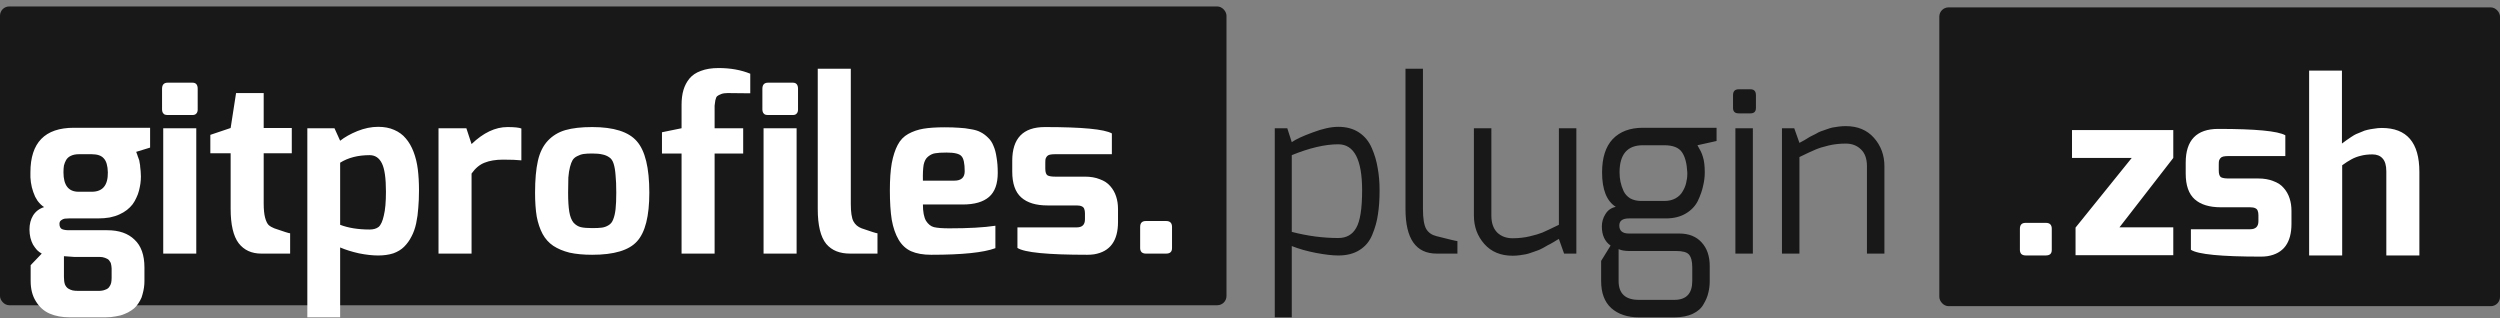 <svg width="2711" height="345" viewBox="0 0 2711 345" fill="none" xmlns="http://www.w3.org/2000/svg">
<rect x="0" y="0" width="2711" height="345" fill="#808080" stroke="none"/>
<rect x="2103" y="8" width="608" height="324" rx="10" fill="#181818"/>
<path d="M2190.38 271.112V248.072C2190.38 243.805 2192.43 241.672 2196.53 241.672H2218.54C2222.81 241.672 2224.94 243.805 2224.94 248.072V271.112C2224.94 275.037 2222.81 277 2218.54 277H2196.53C2194.65 277 2193.11 276.488 2191.92 275.464C2190.9 274.269 2190.38 272.819 2190.38 271.112ZM2246.88 171.272V141.064H2356.71V171.272L2298.34 246.536H2356.71V276.744H2250.72V246.792L2311.65 171.272H2246.88ZM2370.18 188.168V176.392C2370.18 151.987 2381.96 139.784 2405.51 139.784C2445.96 139.784 2470.19 142.088 2478.21 146.696V169.224H2416.52C2414.3 169.224 2412.42 169.395 2410.88 169.736C2409.52 170.077 2408.49 170.675 2407.81 171.528C2407.13 172.381 2406.62 173.32 2406.28 174.344C2406.11 175.368 2406.02 176.819 2406.02 178.696V184.84C2406.02 188.765 2406.87 191.24 2408.58 192.264C2410.29 193.117 2412.93 193.544 2416.52 193.544H2448.77C2455.09 193.544 2460.55 194.483 2465.16 196.36C2469.93 198.067 2473.69 200.541 2476.42 203.784C2479.32 207.027 2481.45 210.781 2482.82 215.048C2484.19 219.144 2484.87 223.667 2484.87 228.616V242.696C2484.87 263.176 2476.25 274.867 2459.01 277.768C2456.62 278.109 2454.15 278.28 2451.59 278.28C2408.58 278.28 2383.32 275.805 2375.81 270.856V248.584H2440.07C2446.04 248.584 2449.03 245.683 2449.03 239.88V233.48C2449.03 231.432 2448.77 229.811 2448.26 228.616C2447.92 227.421 2447.07 226.483 2445.7 225.8C2444.33 225.117 2442.46 224.776 2440.07 224.776H2408.32C2395.87 224.776 2386.39 221.875 2379.91 216.072C2373.42 210.269 2370.18 200.968 2370.18 188.168ZM2504.02 277V76.552H2539.6V155.656C2542.16 153.779 2543.79 152.584 2544.47 152.072C2545.32 151.56 2546.94 150.451 2549.33 148.744C2551.89 147.037 2553.77 145.928 2554.96 145.416C2556.16 144.904 2558.04 144.136 2560.6 143.112C2563.16 141.917 2565.37 141.149 2567.25 140.808C2569.3 140.296 2571.69 139.869 2574.42 139.528C2577.15 139.016 2579.97 138.76 2582.87 138.76C2610 138.76 2623.57 154.632 2623.57 186.376V277H2587.73V185.864C2587.73 179.379 2586.37 174.685 2583.64 171.784C2581.08 168.883 2577.41 167.432 2572.63 167.432C2567.85 167.432 2563.58 167.944 2559.83 168.968C2556.24 169.821 2552.92 171.101 2549.84 172.808C2546.94 174.344 2543.61 176.477 2539.86 179.208V277H2504.02Z" fill="white"/>
<path d="M1382.36 344.12V139.064H1395.93L1400.79 154.168C1405.06 151.096 1412.57 147.597 1423.32 143.672C1434.07 139.576 1443.37 137.528 1451.22 137.528C1460.1 137.528 1467.61 139.576 1473.75 143.672C1479.9 147.768 1484.5 153.4 1487.58 160.568C1490.65 167.565 1492.78 174.819 1493.98 182.328C1495.34 189.667 1496.02 197.688 1496.02 206.392C1496.02 216.291 1495.43 224.995 1494.23 232.504C1493.21 239.843 1491.16 247.181 1488.09 254.52C1485.19 261.688 1480.58 267.235 1474.26 271.16C1468.12 275.085 1460.44 277.048 1451.22 277.048C1444.91 277.048 1436.8 276.109 1426.9 274.232C1417.18 272.355 1408.47 269.88 1400.79 266.808V344.12H1382.36ZM1400.79 251.448C1417.86 255.885 1434.67 258.104 1451.22 258.104C1460.1 258.104 1466.58 254.435 1470.68 247.096C1474.95 239.757 1477.08 226.189 1477.08 206.392C1477.08 173.112 1468.46 156.472 1451.22 156.472C1436.89 156.472 1420.08 160.397 1400.79 168.248V251.448ZM1524.11 226.616V74.552H1543.05V226.616C1543.05 237.027 1544.25 244.28 1546.64 248.376C1549.03 252.301 1552.7 254.861 1557.65 256.056C1571.64 259.64 1579.24 261.432 1580.43 261.432V275H1557.9C1535.37 275 1524.11 258.872 1524.11 226.616ZM1598.3 233.784V139.064H1617.24V233.784C1617.24 241.805 1619.38 247.949 1623.64 252.216C1627.91 256.312 1633.46 258.36 1640.28 258.36C1646.77 258.36 1652.91 257.677 1658.72 256.312C1664.52 254.947 1669.13 253.581 1672.54 252.216C1676.12 250.68 1682.1 247.864 1690.46 243.768V139.064H1709.4V275H1696.09L1690.46 259.128C1689.95 259.299 1688.07 260.408 1684.83 262.456C1681.59 264.333 1679.54 265.443 1678.68 265.784C1678 266.125 1676.21 267.149 1673.31 268.856C1670.41 270.392 1668.36 271.331 1667.16 271.672C1665.97 272.013 1664.01 272.696 1661.28 273.72C1658.55 274.744 1656.24 275.427 1654.36 275.768C1652.66 276.109 1650.52 276.451 1647.96 276.792C1645.4 277.133 1642.84 277.304 1640.28 277.304C1627.31 277.304 1617.07 273.037 1609.56 264.504C1602.05 255.971 1598.3 245.731 1598.3 233.784ZM1737.04 245.56C1737.04 240.781 1738.32 236.344 1740.88 232.248C1743.44 227.981 1747.19 225.336 1752.14 224.312C1742.24 217.997 1737.29 205.539 1737.29 186.936C1737.29 171.064 1741.13 159.032 1748.81 150.84C1756.66 142.648 1767.59 138.552 1781.58 138.552H1861.45V152.888L1840.72 157.496C1840.89 157.837 1841.49 158.947 1842.51 160.824C1843.53 162.531 1844.3 163.981 1844.81 165.176C1845.33 166.2 1845.92 167.821 1846.61 170.04C1847.29 172.088 1847.8 174.563 1848.14 177.464C1848.48 180.195 1848.65 183.352 1848.65 186.936C1848.65 191.715 1848.06 196.579 1846.86 201.528C1845.84 206.477 1843.96 211.853 1841.23 217.656C1838.5 223.288 1834.15 227.896 1828.17 231.48C1822.2 235.064 1814.95 236.856 1806.41 236.856H1766.48C1759.48 236.856 1755.98 239.416 1755.98 244.536C1755.98 250.339 1759.48 253.24 1766.48 253.24H1821.01C1831.42 253.24 1839.52 256.483 1845.33 262.968C1851.13 269.283 1854.03 277.816 1854.03 288.568V304.696C1854.03 309.304 1853.52 313.571 1852.49 317.496C1851.64 321.421 1849.93 325.517 1847.37 329.784C1844.98 334.221 1841.06 337.72 1835.6 340.28C1830.14 342.84 1823.48 344.12 1815.63 344.12H1777.23C1764.77 344.12 1754.79 340.792 1747.28 334.136C1739.94 327.48 1736.27 317.667 1736.27 304.696V282.936L1746.51 266.296C1740.2 261.859 1737.04 254.947 1737.04 245.56ZM1755.21 304.696C1755.21 318.349 1762.55 325.176 1777.23 325.176H1815.63C1828.6 325.176 1835.09 318.349 1835.09 304.696V289.848C1835.09 283.363 1833.89 278.755 1831.5 276.024C1829.28 273.464 1824.68 272.184 1817.68 272.184H1766.73C1764.34 272.184 1762.21 272.013 1760.33 271.672C1758.46 271.331 1757.18 270.989 1756.49 270.648L1755.21 270.136V304.696ZM1756.24 186.936C1756.24 190.52 1756.58 193.933 1757.26 197.176C1757.94 200.419 1759.05 203.747 1760.59 207.16C1762.13 210.403 1764.52 213.048 1767.76 215.096C1771.17 216.973 1775.18 217.912 1779.79 217.912H1804.88C1809.49 217.912 1813.5 216.973 1816.91 215.096C1820.32 213.219 1822.88 210.744 1824.59 207.672C1826.47 204.6 1827.75 201.528 1828.43 198.456C1829.28 195.213 1829.71 191.971 1829.71 188.728C1829.71 188.045 1829.71 187.448 1829.71 186.936C1829.2 177.037 1827.24 169.699 1823.82 164.92C1820.41 159.971 1814.01 157.496 1804.62 157.496H1781.58C1764.69 157.496 1756.24 167.309 1756.24 186.936ZM1879.3 117.048V103.224C1879.3 98.957 1881.35 96.824 1885.44 96.824H1898.24C1902.17 96.824 1904.13 98.957 1904.13 103.224V117.048C1904.13 120.973 1902.17 122.936 1898.24 122.936H1885.44C1881.35 122.936 1879.3 120.973 1879.3 117.048ZM1881.86 275V139.064H1900.8V275H1881.86ZM1932.36 275V139.064H1945.67L1951.3 154.936C1951.82 154.765 1953.69 153.741 1956.94 151.864C1960.18 149.816 1962.14 148.621 1962.82 148.28C1963.68 147.939 1965.55 147 1968.46 145.464C1971.36 143.757 1973.41 142.733 1974.6 142.392C1975.79 142.051 1977.76 141.368 1980.49 140.344C1983.22 139.32 1985.44 138.637 1987.14 138.296C1989.02 137.955 1991.24 137.613 1993.8 137.272C1996.36 136.931 1998.92 136.76 2001.48 136.76C2014.45 136.76 2024.69 141.027 2032.2 149.56C2039.71 158.093 2043.46 168.333 2043.46 180.28V275H2024.52V180.28C2024.52 172.259 2022.39 166.2 2018.12 162.104C2013.85 157.837 2008.31 155.704 2001.48 155.704C1994.99 155.704 1988.85 156.387 1983.05 157.752C1977.25 159.117 1972.55 160.568 1968.97 162.104C1965.55 163.469 1959.67 166.2 1951.3 170.296V275H1932.36Z" fill="#181818"/>
<rect y="7" width="1330" height="324" rx="10" fill="#181818"/>
<path d="M31.96 248.888C31.96 243.085 33.24 238.051 35.8 233.784C38.531 229.347 42.541 226.275 47.832 224.568C46.467 223.715 45.187 222.691 43.992 221.496C42.797 220.301 41.688 219.021 40.664 217.656C39.811 216.291 38.957 214.84 38.104 213.304C37.421 211.597 36.739 209.891 36.056 208.184C35.544 206.477 35.032 204.771 34.52 203.064C34.179 201.187 33.837 199.395 33.496 197.688C33.325 195.811 33.155 194.019 32.984 192.312C32.984 190.435 32.984 188.643 32.984 186.936C32.984 154.68 48.685 138.552 80.088 138.552H162.776V160.056L147.672 164.664C147.672 164.664 147.928 165.347 148.44 166.712C148.952 167.907 149.208 168.675 149.208 169.016C149.379 169.187 149.635 169.869 149.976 171.064C150.488 172.259 150.829 173.197 151 173.88C151.171 174.563 151.341 175.587 151.512 176.952C151.853 178.317 152.024 179.683 152.024 181.048C152.195 182.243 152.365 183.779 152.536 185.656C152.707 187.363 152.792 189.24 152.792 191.288C152.792 193.848 152.621 196.408 152.28 198.968C151.939 201.357 151.427 203.917 150.744 206.648C150.061 209.379 149.123 211.939 147.928 214.328C146.904 216.717 145.539 219.107 143.832 221.496C142.125 223.715 140.077 225.763 137.688 227.64C135.299 229.517 132.568 231.139 129.496 232.504C126.595 233.869 123.096 234.979 119 235.832C115.075 236.515 110.808 236.856 106.2 236.856H74.712C72.835 236.856 71.299 236.941 70.104 237.112C68.909 237.283 67.629 237.88 66.264 238.904C65.069 239.757 64.472 241.037 64.472 242.744C64.472 245.475 65.325 247.352 67.032 248.376C68.909 249.229 71.469 249.656 74.712 249.656H116.44C129.069 249.656 138.883 253.069 145.88 259.896C153.048 266.552 156.632 276.621 156.632 290.104V304.696C156.632 307.256 156.461 309.645 156.12 311.864C155.779 314.253 155.267 316.643 154.584 319.032C154.072 321.421 153.219 323.64 152.024 325.688C150.829 327.907 149.464 329.955 147.928 331.832C146.392 333.709 144.515 335.331 142.296 336.696C140.077 338.232 137.603 339.512 134.872 340.536C132.141 341.731 128.984 342.584 125.4 343.096C121.987 343.779 118.232 344.12 114.136 344.12H75.736C67.373 344.12 60.035 342.755 53.72 340.024C47.576 337.293 42.627 332.856 38.872 326.712C35.117 320.739 33.24 313.4 33.24 304.696V287.544L45.272 275C43.395 273.976 41.688 272.696 40.152 271.16C38.616 269.453 37.165 267.491 35.8 265.272C34.605 263.053 33.667 260.579 32.984 257.848C32.301 254.947 31.96 251.96 31.96 248.888ZM69.336 300.344C69.336 303.587 69.677 306.232 70.36 308.28C71.213 310.328 72.408 311.864 73.944 312.888C75.651 313.912 77.272 314.595 78.808 314.936C80.515 315.277 82.733 315.448 85.464 315.448H106.456C109.699 315.448 112.259 315.021 114.136 314.168C116.184 313.485 117.635 312.461 118.488 311.096C119.512 309.731 120.195 308.28 120.536 306.744C120.877 305.208 121.048 303.331 121.048 301.112V291.128C121.048 290.104 120.963 289.165 120.792 288.312C120.621 287.459 120.451 286.605 120.28 285.752C120.109 285.069 119.768 284.387 119.256 283.704C118.915 283.192 118.488 282.595 117.976 281.912C117.464 281.4 116.867 280.973 116.184 280.632C115.501 280.291 114.733 279.949 113.88 279.608C113.027 279.267 112.088 279.011 111.064 278.84C110.04 278.669 108.931 278.584 107.736 278.584H80.088L69.336 277.816V300.344ZM68.824 186.936C68.824 200.931 74.285 207.928 85.208 207.928H99.544C111.32 207.928 117.123 200.931 116.952 186.936C116.781 179.768 115.331 174.733 112.6 171.832C110.04 168.76 105.603 167.224 99.288 167.224H85.72C82.136 167.224 79.149 167.821 76.76 169.016C74.541 170.04 72.835 171.576 71.64 173.624C70.616 175.501 69.848 177.464 69.336 179.512C68.995 181.56 68.824 184.035 68.824 186.936ZM175.722 118.84V96.312C175.722 91.875 177.77 89.656 181.866 89.656H208.746C212.501 89.656 214.378 91.875 214.378 96.312V118.84C214.378 120.717 213.866 122.168 212.842 123.192C211.989 124.216 210.623 124.728 208.746 124.728H181.866C180.671 124.728 179.562 124.557 178.538 124.216C177.685 123.704 177.002 123.021 176.49 122.168C175.978 121.144 175.722 120.035 175.722 118.84ZM177.002 275V139.064H212.842V275H177.002ZM228.09 166.2V146.232L250.106 138.808L255.994 100.92H285.946V138.808H316.41V166.2H285.946V220.728C285.946 227.043 286.458 232.163 287.482 236.088C288.506 239.843 289.786 242.488 291.322 244.024C292.858 245.389 294.906 246.584 297.466 247.608C307.706 251.192 313.423 252.984 314.618 252.984V275H283.386C272.805 275 264.613 271.245 258.81 263.736C253.007 256.056 250.106 243.597 250.106 226.36V166.2H228.09ZM333.27 344.12V139.064H362.71L368.854 152.632C373.803 148.707 380.033 145.208 387.542 142.136C395.222 139.064 402.731 137.528 410.07 137.528C416.726 137.528 422.529 138.637 427.478 140.856C432.598 143.075 436.779 146.147 440.022 150.072C443.435 153.997 446.251 158.861 448.47 164.664C450.689 170.467 452.225 176.781 453.078 183.608C453.931 190.435 454.358 198.029 454.358 206.392C454.358 213.389 454.102 219.704 453.59 225.336C453.249 230.968 452.481 236.6 451.286 242.232C450.091 247.693 448.385 252.472 446.166 256.568C444.118 260.664 441.473 264.333 438.23 267.576C435.158 270.648 431.233 273.037 426.454 274.744C421.675 276.28 416.214 277.048 410.07 277.048C403.926 277.048 397.014 276.28 389.334 274.744C381.654 273.037 374.827 270.904 368.854 268.344V344.12H333.27ZM368.854 243.768C377.729 247.181 388.395 248.888 400.854 248.888C404.95 248.888 408.193 247.949 410.582 246.072C412.971 244.024 414.849 239.928 416.214 233.784C417.75 227.64 418.518 219.021 418.518 207.928C418.518 193.251 417.067 183.011 414.166 177.208C411.265 171.235 406.827 168.248 400.854 168.248C388.225 168.248 377.558 170.979 368.854 176.44V243.768ZM475.52 275V139.064H505.728L511.36 156.216C524.16 143.928 537.131 137.784 550.272 137.784C557.611 137.784 562.645 138.296 565.376 139.32V173.88C560.597 173.368 554.027 173.112 545.664 173.112C537.643 173.112 530.901 174.221 525.44 176.44C520.149 178.488 515.456 182.413 511.36 188.216V275H475.52ZM580.222 208.952C580.222 194.957 581.246 183.437 583.294 174.392C585.342 165.347 588.926 158.093 594.046 152.632C599.166 147.171 605.481 143.331 612.99 141.112C620.67 138.893 630.398 137.784 642.174 137.784C665.555 137.784 681.683 142.904 690.558 153.144C699.603 163.384 704.126 181.987 704.126 208.952C704.126 234.381 699.689 251.96 690.814 261.688C682.11 271.416 665.897 276.28 642.174 276.28C632.787 276.28 624.595 275.512 617.598 273.976C610.771 272.269 604.883 269.795 599.934 266.552C595.155 263.309 591.315 259.043 588.414 253.752C585.513 248.291 583.379 241.976 582.014 234.808C580.819 227.469 580.222 218.851 580.222 208.952ZM616.062 208.952C616.062 217.656 616.489 224.568 617.342 229.688C618.195 234.808 619.731 238.733 621.95 241.464C624.339 244.024 626.985 245.645 629.886 246.328C632.787 247.011 636.883 247.352 642.174 247.352C646.782 247.352 650.281 247.181 652.67 246.84C655.23 246.499 657.619 245.645 659.838 244.28C662.227 242.915 663.934 240.781 664.958 237.88C666.153 234.979 667.006 231.309 667.518 226.872C668.03 222.264 668.286 216.291 668.286 208.952C668.286 201.101 668.03 194.787 667.518 190.008C667.177 185.059 666.494 180.963 665.47 177.72C664.446 174.307 662.825 171.917 660.606 170.552C658.387 169.016 655.913 167.992 653.182 167.48C650.451 166.797 646.782 166.456 642.174 166.456C638.419 166.456 635.347 166.627 632.958 166.968C630.569 167.309 628.265 168.077 626.046 169.272C623.827 170.296 622.121 171.747 620.926 173.624C619.902 175.331 618.963 177.805 618.11 181.048C617.257 184.291 616.659 188.131 616.318 192.568C616.147 197.005 616.062 202.467 616.062 208.952ZM717.84 166.456V143.416L739.088 139.064V113.72C739.088 107.576 739.771 102.2 741.136 97.592C742.501 92.984 744.635 88.888 747.536 85.304C750.608 81.549 754.789 78.733 760.08 76.856C765.371 74.808 771.771 73.784 779.28 73.784C792.08 73.784 803.515 75.832 813.584 79.928V101.176L789.008 100.92C786.277 100.92 783.973 101.261 782.096 101.944C780.219 102.627 778.768 103.395 777.744 104.248C776.891 104.931 776.208 106.467 775.696 108.856C775.355 111.075 775.099 112.952 774.928 114.488C774.928 115.853 774.928 118.413 774.928 122.168V139.064H805.904V166.456H774.928V275H739.088V166.456H717.84ZM826.722 118.84V96.312C826.722 91.875 828.77 89.656 832.866 89.656H859.746C863.501 89.656 865.378 91.875 865.378 96.312V118.84C865.378 120.717 864.866 122.168 863.842 123.192C862.989 124.216 861.623 124.728 859.746 124.728H832.866C831.671 124.728 830.562 124.557 829.538 124.216C828.685 123.704 828.002 123.021 827.49 122.168C826.978 121.144 826.722 120.035 826.722 118.84ZM828.002 275V139.064H863.842V275H828.002ZM886.77 226.616V74.552H922.61V220.984C922.61 230.029 923.549 236.344 925.426 239.928C927.303 243.512 930.29 246.072 934.386 247.608C944.626 251.192 950.343 252.984 951.538 252.984V275H921.842C916.21 275 911.261 274.147 906.994 272.44C902.727 270.733 899.058 268.088 895.986 264.504C892.914 260.749 890.61 255.715 889.074 249.4C887.538 243.085 886.77 235.491 886.77 226.616ZM964.972 206.392C964.972 194.616 965.655 184.803 967.02 176.952C968.556 168.931 970.689 162.36 973.42 157.24C976.151 151.949 979.991 147.939 984.94 145.208C989.889 142.477 995.351 140.6 1001.32 139.576C1007.47 138.552 1015.15 138.04 1024.36 138.04C1030.51 138.04 1035.71 138.211 1039.98 138.552C1044.25 138.723 1048.51 139.235 1052.78 140.088C1057.22 140.771 1060.8 141.88 1063.53 143.416C1066.26 144.781 1068.91 146.744 1071.47 149.304C1074.03 151.693 1075.99 154.68 1077.36 158.264C1078.89 161.677 1080 165.859 1080.68 170.808C1081.54 175.587 1081.96 181.133 1081.96 187.448C1081.96 199.395 1078.81 208.099 1072.49 213.56C1066.18 219.021 1056.71 221.752 1044.08 221.752H1000.81C1000.81 229.603 1001.92 235.491 1004.14 239.416C1006.53 243.171 1009.43 245.475 1012.84 246.328C1016.43 247.181 1021.97 247.608 1029.48 247.608C1050.48 247.608 1067.12 246.669 1079.4 244.792V269.112C1066.6 273.891 1043.39 276.28 1009.77 276.28C1001.07 276.28 993.815 275 988.012 272.44C982.38 269.88 977.857 265.699 974.444 259.896C971.031 254.093 968.556 246.925 967.02 238.392C965.655 229.859 964.972 219.192 964.972 206.392ZM1000.81 195.896H1034.86C1042.37 195.896 1046.12 192.483 1046.12 185.656C1046.12 177.123 1044.93 171.661 1042.54 169.272C1040.32 166.712 1034.95 165.432 1026.41 165.432C1020.95 165.432 1016.85 165.688 1014.12 166.2C1011.56 166.541 1009 167.736 1006.44 169.784C1004.05 171.661 1002.43 174.648 1001.58 178.744C1000.9 182.84 1000.64 188.557 1000.81 195.896ZM1097.68 186.168V174.392C1097.68 149.987 1109.46 137.784 1133.01 137.784C1173.46 137.784 1197.69 140.088 1205.71 144.696V167.224H1144.02C1141.8 167.224 1139.92 167.395 1138.38 167.736C1137.02 168.077 1135.99 168.675 1135.31 169.528C1134.63 170.381 1134.12 171.32 1133.78 172.344C1133.61 173.368 1133.52 174.819 1133.52 176.696V182.84C1133.52 186.765 1134.37 189.24 1136.08 190.264C1137.79 191.117 1140.43 191.544 1144.02 191.544H1176.27C1182.59 191.544 1188.05 192.483 1192.66 194.36C1197.43 196.067 1201.19 198.541 1203.92 201.784C1206.82 205.027 1208.95 208.781 1210.32 213.048C1211.69 217.144 1212.37 221.667 1212.37 226.616V240.696C1212.37 261.176 1203.75 272.867 1186.51 275.768C1184.12 276.109 1181.65 276.28 1179.09 276.28C1136.08 276.28 1110.82 273.805 1103.31 268.856V246.584H1167.57C1173.54 246.584 1176.53 243.683 1176.53 237.88V231.48C1176.53 229.432 1176.27 227.811 1175.76 226.616C1175.42 225.421 1174.57 224.483 1173.2 223.8C1171.83 223.117 1169.96 222.776 1167.57 222.776H1135.82C1123.37 222.776 1113.89 219.875 1107.41 214.072C1100.92 208.269 1097.68 198.968 1097.68 186.168ZM1236.38 269.112V246.072C1236.38 241.805 1238.43 239.672 1242.53 239.672H1264.54C1268.81 239.672 1270.94 241.805 1270.94 246.072V269.112C1270.94 273.037 1268.81 275 1264.54 275H1242.53C1240.65 275 1239.11 274.488 1237.92 273.464C1236.9 272.269 1236.38 270.819 1236.38 269.112Z" fill="white"/>
</svg>
